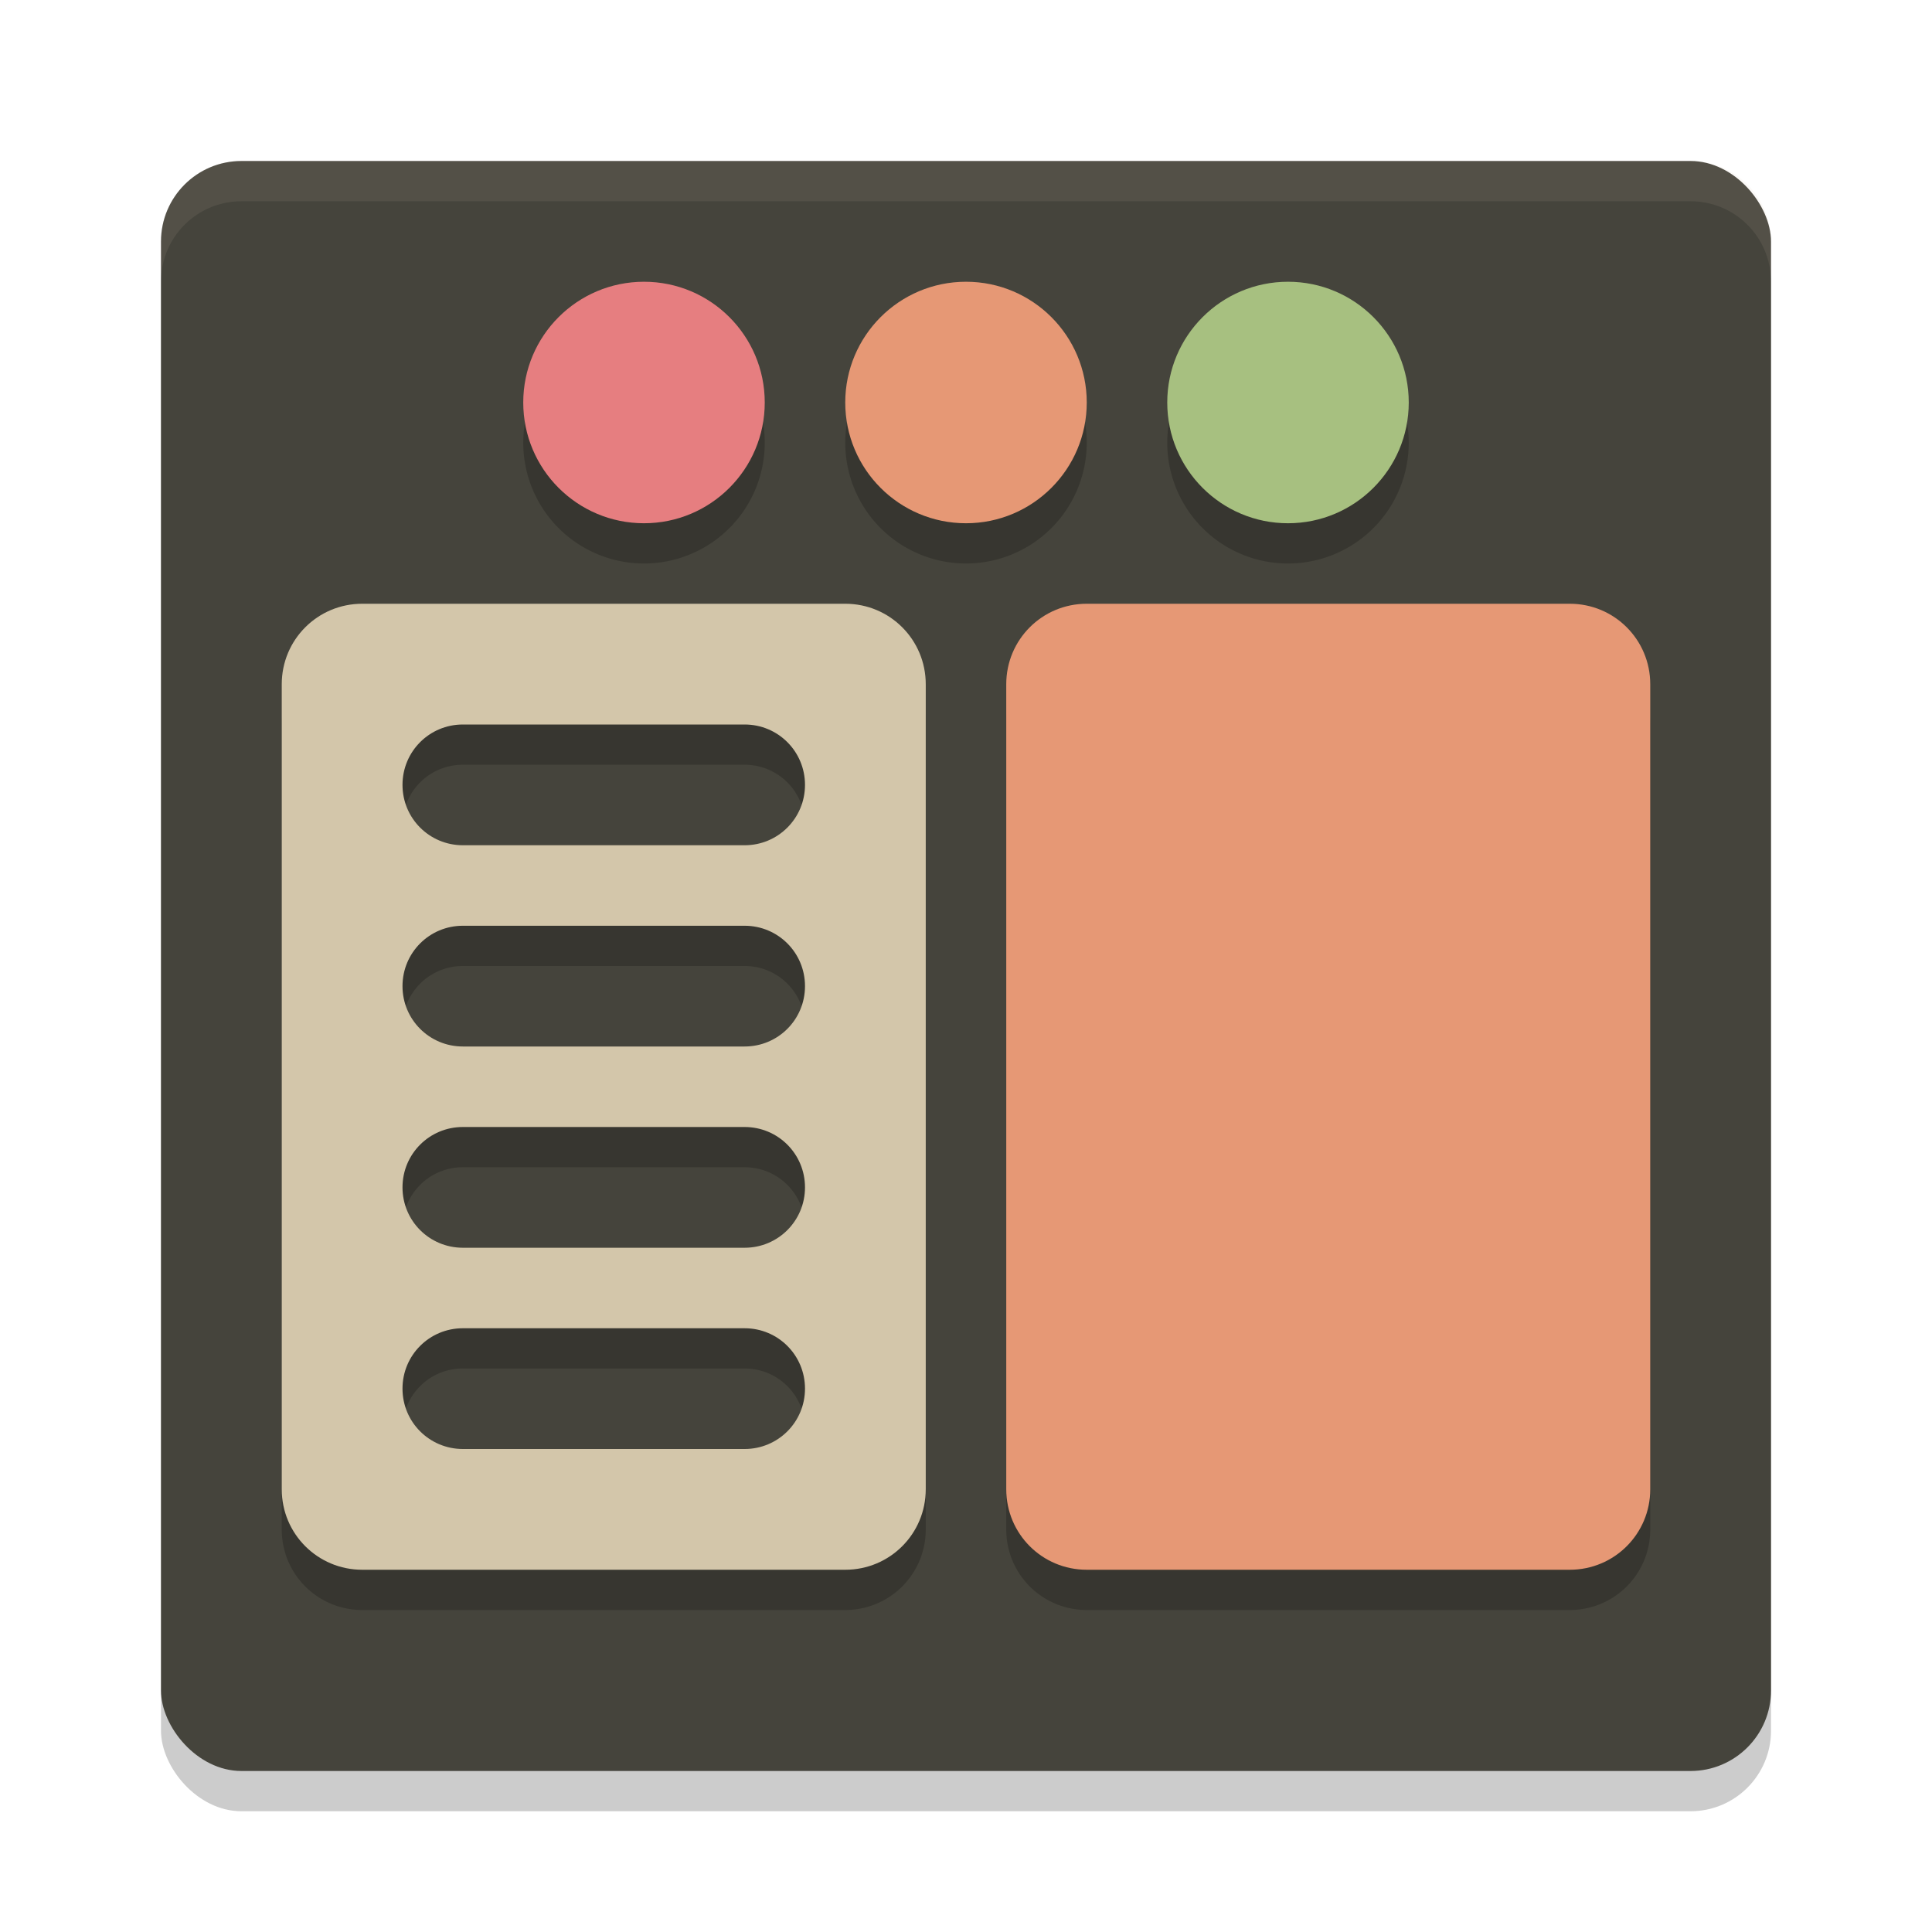 <svg xmlns="http://www.w3.org/2000/svg" width="48" height="48" version="1">
 <rect style="opacity:0.2" width="40" height="40" x="4" y="5" rx="2" ry="2"/>
 <rect style="fill:#45443c" width="40" height="40" x="4" y="4" rx="2" ry="2"/>
 <path style="opacity:0.2" d="m 16,8 a 3,3 0 0 0 -3,3 3,3 0 0 0 3,3 3,3 0 0 0 3,-3 3,3 0 0 0 -3,-3 z m 8,0 a 3,3 0 0 0 -3,3 3,3 0 0 0 3,3 3,3 0 0 0 3,-3 3,3 0 0 0 -3,-3 z m 8,0 a 3,3 0 0 0 -3,3 3,3 0 0 0 3,3 3,3 0 0 0 3,-3 3,3 0 0 0 -3,-3 z M 9,16 c -1.108,0 -2,0.892 -2,2 v 20 c 0,1.108 0.892,2 2,2 h 12 c 1.108,0 2,-0.892 2,-2 V 18 c 0,-1.108 -0.892,-2 -2,-2 z m 18,0 c -1.108,0 -2,0.892 -2,2 v 20 c 0,1.108 0.892,2 2,2 h 12 c 1.108,0 2,-0.892 2,-2 V 18 c 0,-1.108 -0.892,-2 -2,-2 z m -15.5,3 h 7 c 0.831,0 1.5,0.669 1.5,1.5 0,0.831 -0.669,1.5 -1.5,1.5 h -7 C 10.669,22 10,21.331 10,20.5 10,19.669 10.669,19 11.5,19 Z m 0,5 h 7 c 0.831,0 1.5,0.669 1.5,1.5 0,0.831 -0.669,1.5 -1.5,1.5 h -7 C 10.669,27 10,26.331 10,25.5 10,24.669 10.669,24 11.5,24 Z m 0,5 h 7 c 0.831,0 1.5,0.669 1.5,1.5 0,0.831 -0.669,1.5 -1.5,1.5 h -7 C 10.669,32 10,31.331 10,30.5 10,29.669 10.669,29 11.5,29 Z m 0,5 h 7 c 0.831,0 1.5,0.669 1.5,1.5 0,0.831 -0.669,1.5 -1.5,1.5 h -7 C 10.669,37 10,36.331 10,35.5 10,34.669 10.669,34 11.5,34 Z"/>
 <path style="opacity:0.1;fill:#d3c6aa" d="M 6,4 C 4.892,4 4,4.892 4,6 V 7 C 4,5.892 4.892,5 6,5 h 36 c 1.108,0 2,0.892 2,2 V 6 C 44,4.892 43.108,4 42,4 Z"/>
 <circle style="fill:#e67e80" cx="16" cy="10" r="3"/>
 <circle style="fill:#e69875" cx="24" cy="10" r="3"/>
 <circle style="fill:#a7c080" cx="32" cy="10" r="3"/>
 <path style="fill:#d3c6aa" d="m 9,15 c -1.108,0 -2,0.892 -2,2 v 20 c 0,1.108 0.892,2 2,2 h 12 c 1.108,0 2,-0.892 2,-2 V 17 c 0,-1.108 -0.892,-2 -2,-2 z m 2.5,3 h 7 c 0.831,0 1.5,0.669 1.5,1.5 0,0.831 -0.669,1.5 -1.5,1.5 h -7 C 10.669,21 10,20.331 10,19.5 10,18.669 10.669,18 11.5,18 Z m 0,5 h 7 c 0.831,0 1.5,0.669 1.5,1.5 0,0.831 -0.669,1.5 -1.5,1.5 h -7 C 10.669,26 10,25.331 10,24.5 10,23.669 10.669,23 11.5,23 Z m 0,5 h 7 c 0.831,0 1.5,0.669 1.5,1.5 0,0.831 -0.669,1.5 -1.5,1.5 h -7 C 10.669,31 10,30.331 10,29.5 10,28.669 10.669,28 11.5,28 Z m 0,5 h 7 c 0.831,0 1.5,0.669 1.5,1.5 0,0.831 -0.669,1.5 -1.5,1.5 h -7 C 10.669,36 10,35.331 10,34.5 10,33.669 10.669,33 11.5,33 Z"/>
 <path style="fill:#e69875" d="m 27,15 c -1.108,0 -2,0.892 -2,2 v 20 c 0,1.108 0.892,2 2,2 h 12 c 1.108,0 2,-0.892 2,-2 V 17 c 0,-1.108 -0.892,-2 -2,-2 z"/>
</svg>
